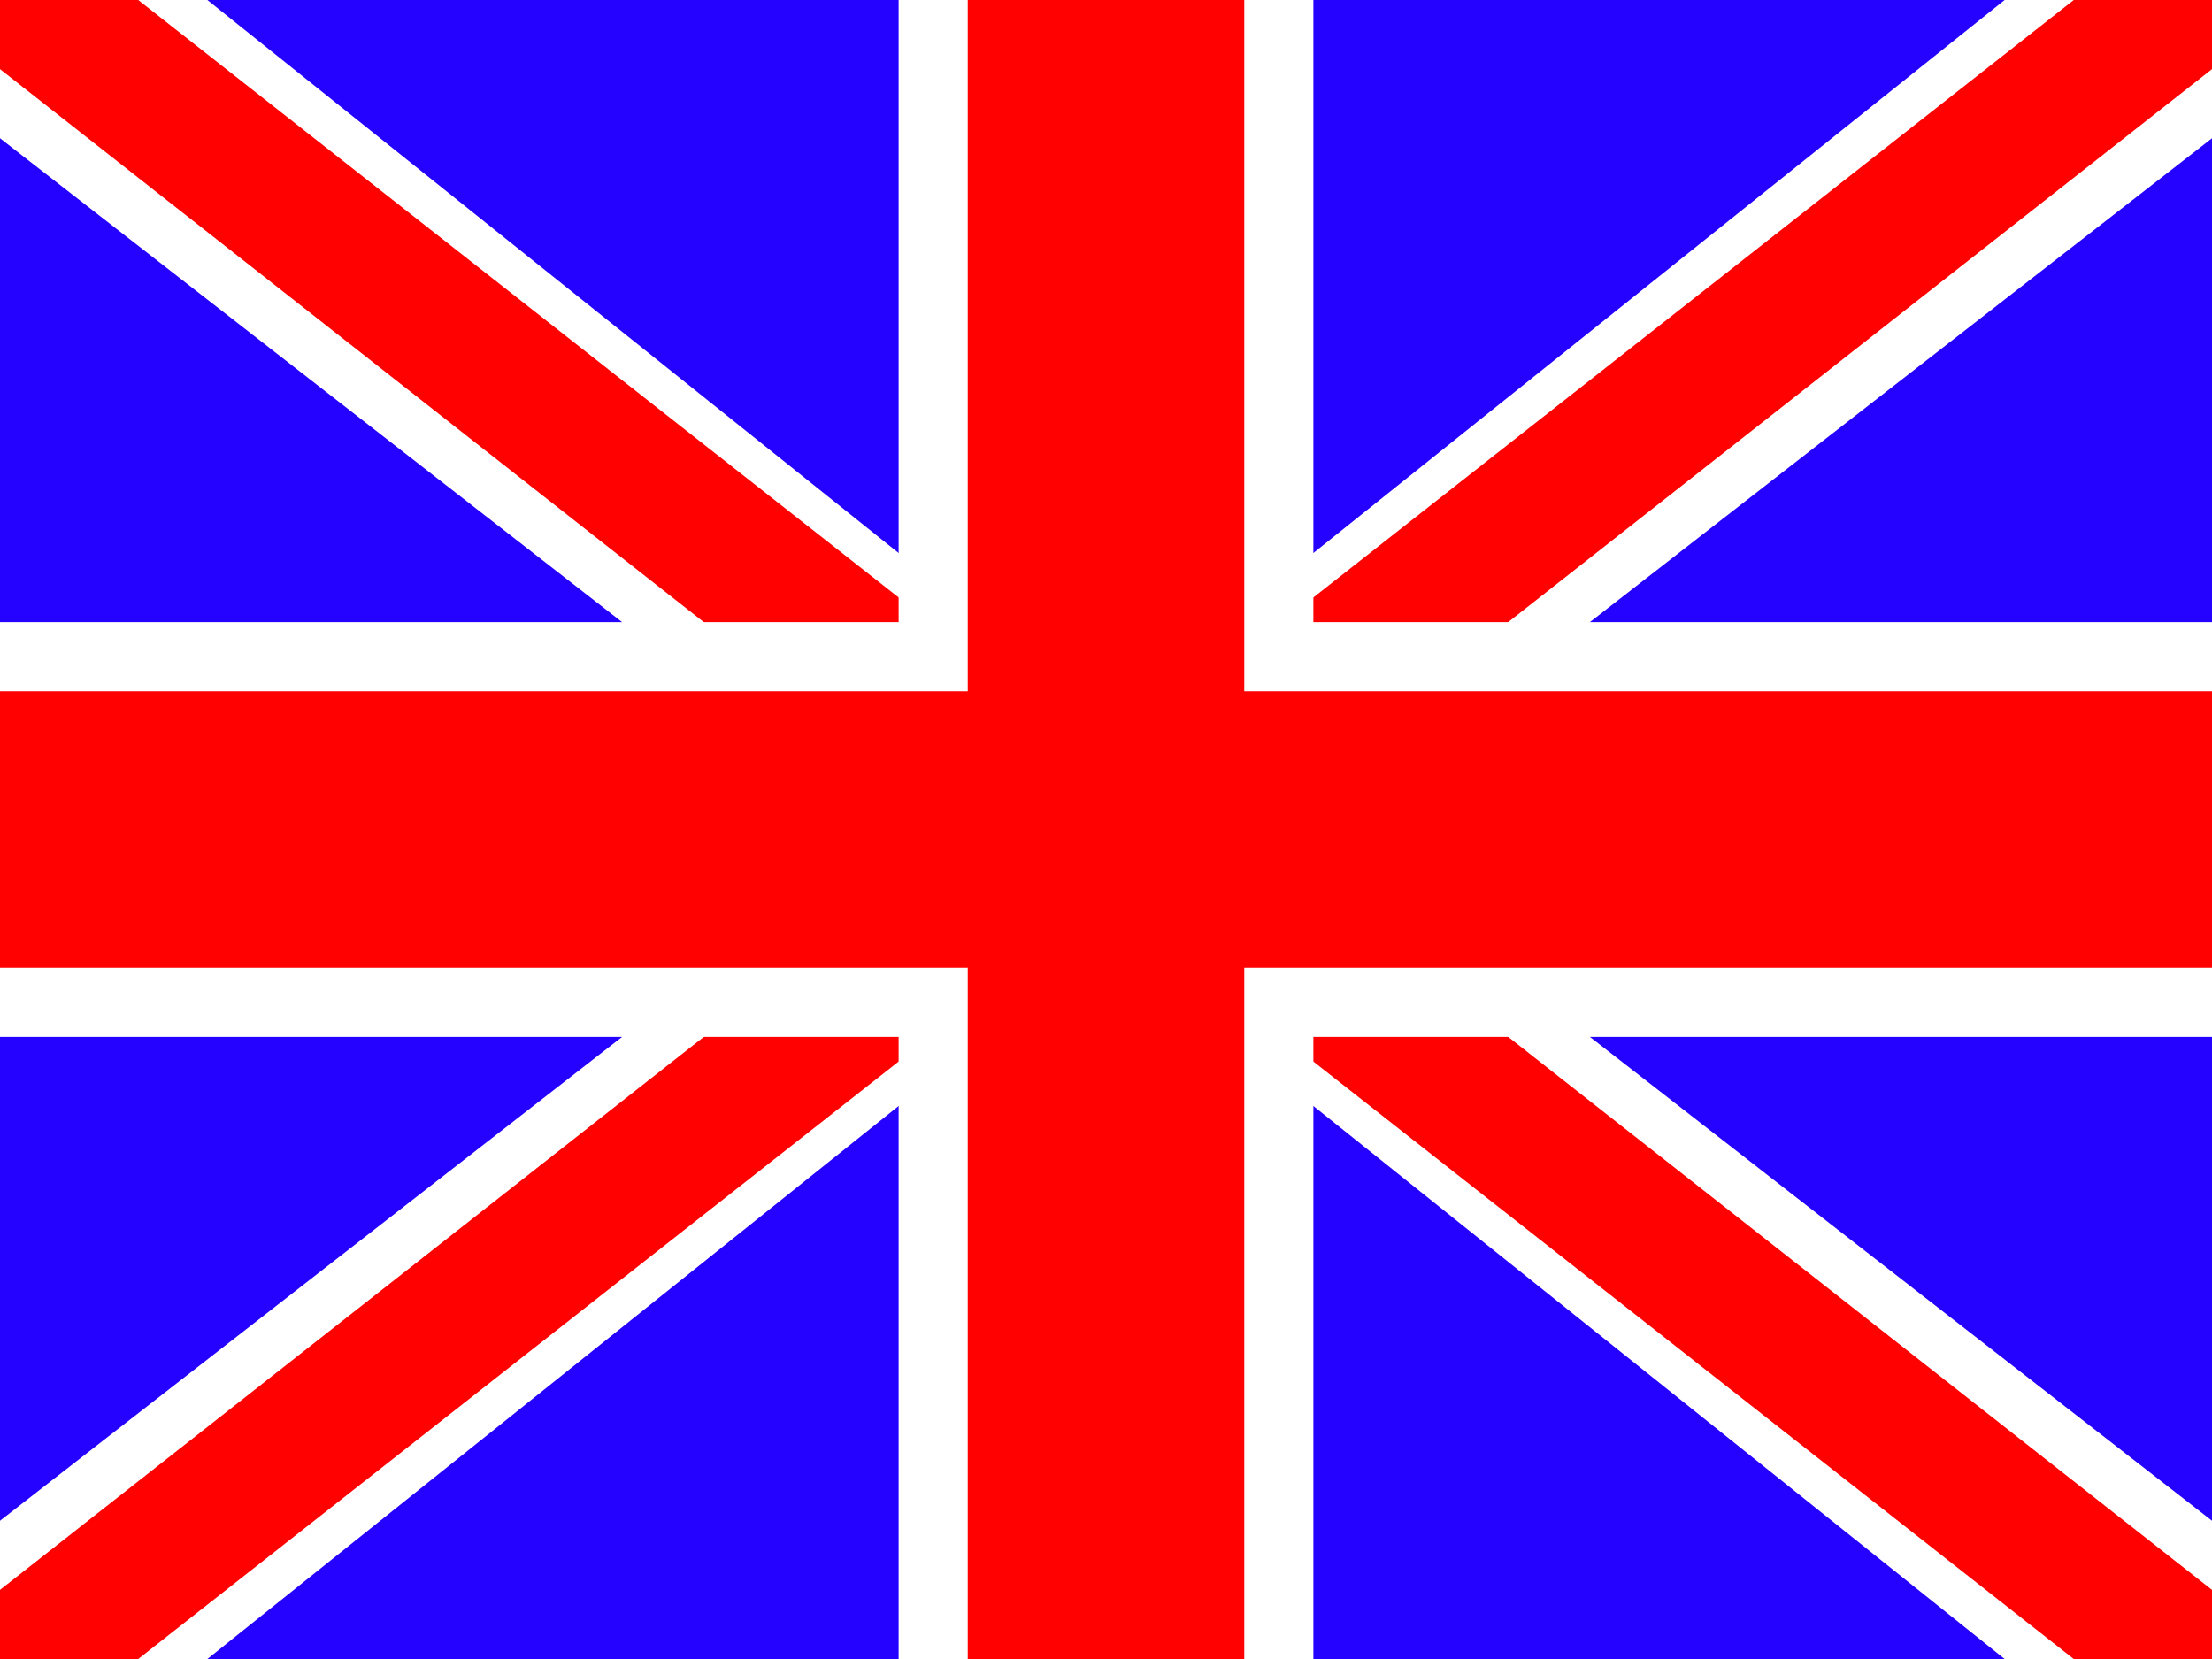 <?xml version="1.0" encoding="UTF-8" standalone="no"?>
<!-- Created with Inkscape (http://www.inkscape.org/) -->

<svg
   xmlns:dc="http://purl.org/dc/elements/1.1/"
   xmlns:cc="http://creativecommons.org/ns#"
   xmlns:rdf="http://www.w3.org/1999/02/22-rdf-syntax-ns#"
   xmlns:svg="http://www.w3.org/2000/svg"
   xmlns="http://www.w3.org/2000/svg"
   xmlns:sodipodi="http://sodipodi.sourceforge.net/DTD/sodipodi-0.dtd"
   xmlns:inkscape="http://www.inkscape.org/namespaces/inkscape"
   width="128"
   height="96"
   viewBox="0 0 128 96"
   version="1.1"
   id="svg8"
   inkscape:version="0.92.3 (2405546, 2018-03-11)"
   sodipodi:docname="en-gb.svg">
  <rect x="0" y="0" width="128" height="96" fill="#333333" stroke="none"/>
  <defs
     id="defs2" />
  <sodipodi:namedview
     id="base"
     pagecolor="#ffffff"
     bordercolor="#666666"
     borderopacity="1.0"
     inkscape:pageopacity="0.0"
     inkscape:pageshadow="2"
     inkscape:zoom="0.49497475"
     inkscape:cx="-166.63697"
     inkscape:cy="17.889623"
     inkscape:document-units="px"
     inkscape:current-layer="layer1"
     showgrid="true"
     units="px"
     borderlayer="true"
     inkscape:pagecheckerboard="true"
     inkscape:window-width="1263"
     inkscape:window-height="718"
     inkscape:window-x="809"
     inkscape:window-y="686"
     inkscape:window-maximized="0">
    <inkscape:grid
       type="xygrid"
       id="grid4518"
       empspacing="4"
       spacingx="4"
       spacingy="4"
       color="#ffffff"
       opacity="0.125"
       empcolor="#ffffff"
       empopacity="0.251" />
  </sodipodi:namedview>
  <g
     inkscape:label="Layer 1"
     inkscape:groupmode="layer"
     id="layer1"
     transform="translate(0,-1026.52)">
    <rect
       style="opacity:1;fill:#2501ff;fill-opacity:1;stroke:none;stroke-width:3.78;stroke-miterlimit:4;stroke-dasharray:none;stroke-opacity:1"
       id="rect4524"
       width="128"
       height="96"
       x="0"
       y="1026.52"
       transform="translate(0,5.4582153e-4)" />
    <path
       style="opacity:1;fill:#ffffff;fill-opacity:1;stroke:none;stroke-width:3.78;stroke-miterlimit:4;stroke-dasharray:none;stroke-opacity:1"
       d="m 0,1034.52 36,28 v 24 L 0,1114.52 v 8 h 12 l 40,-32 24,0 40,32 h 12 v -8 l -36,-28 v -24 l 36,-28 v -8 h -12 l -40,32 H 52 l -40,-32 H 0 Z"
       id="path4575"
       inkscape:connector-curvature="0"
       sodipodi:nodetypes="ccccccccccccccccccccc" />
    <path
       style="opacity:1;fill:#ff0101;fill-opacity:1;stroke:none;stroke-width:3.78;stroke-miterlimit:4;stroke-dasharray:none;stroke-opacity:1"
       d="m 0,1026.52 v 4 l 56,44 -56,44 v 4 h 8 l 56,-44 56,44 h 8 v -4 l -56,-44 56,-44 v -4 h -8 l -56,44 -56,-44 z"
       id="path4573"
       inkscape:connector-curvature="0"
       sodipodi:nodetypes="ccccccccccccccccc" />
    <path
       style="opacity:1;fill:#ffffff;fill-opacity:1;stroke:none;stroke-width:3.78;stroke-miterlimit:4;stroke-dasharray:none;stroke-opacity:1"
       d="m 0,1062.52 h 52 v -36 h 24 v 36 h 52 v 24 H 76 v 36 H 52 v -36 H 0 Z"
       id="path4571"
       inkscape:connector-curvature="0" />
    <path
       style="opacity:1;fill:#ff0101;fill-opacity:1;stroke:none;stroke-width:3.78;stroke-miterlimit:4;stroke-dasharray:none;stroke-opacity:1"
       d="m 0,1066.52 h 56 v -40 h 16 v 40 h 56 v 16 H 72 v 40 H 56 v -40 H 0 Z"
       id="path4569"
       inkscape:connector-curvature="0" />
  </g>
</svg>

